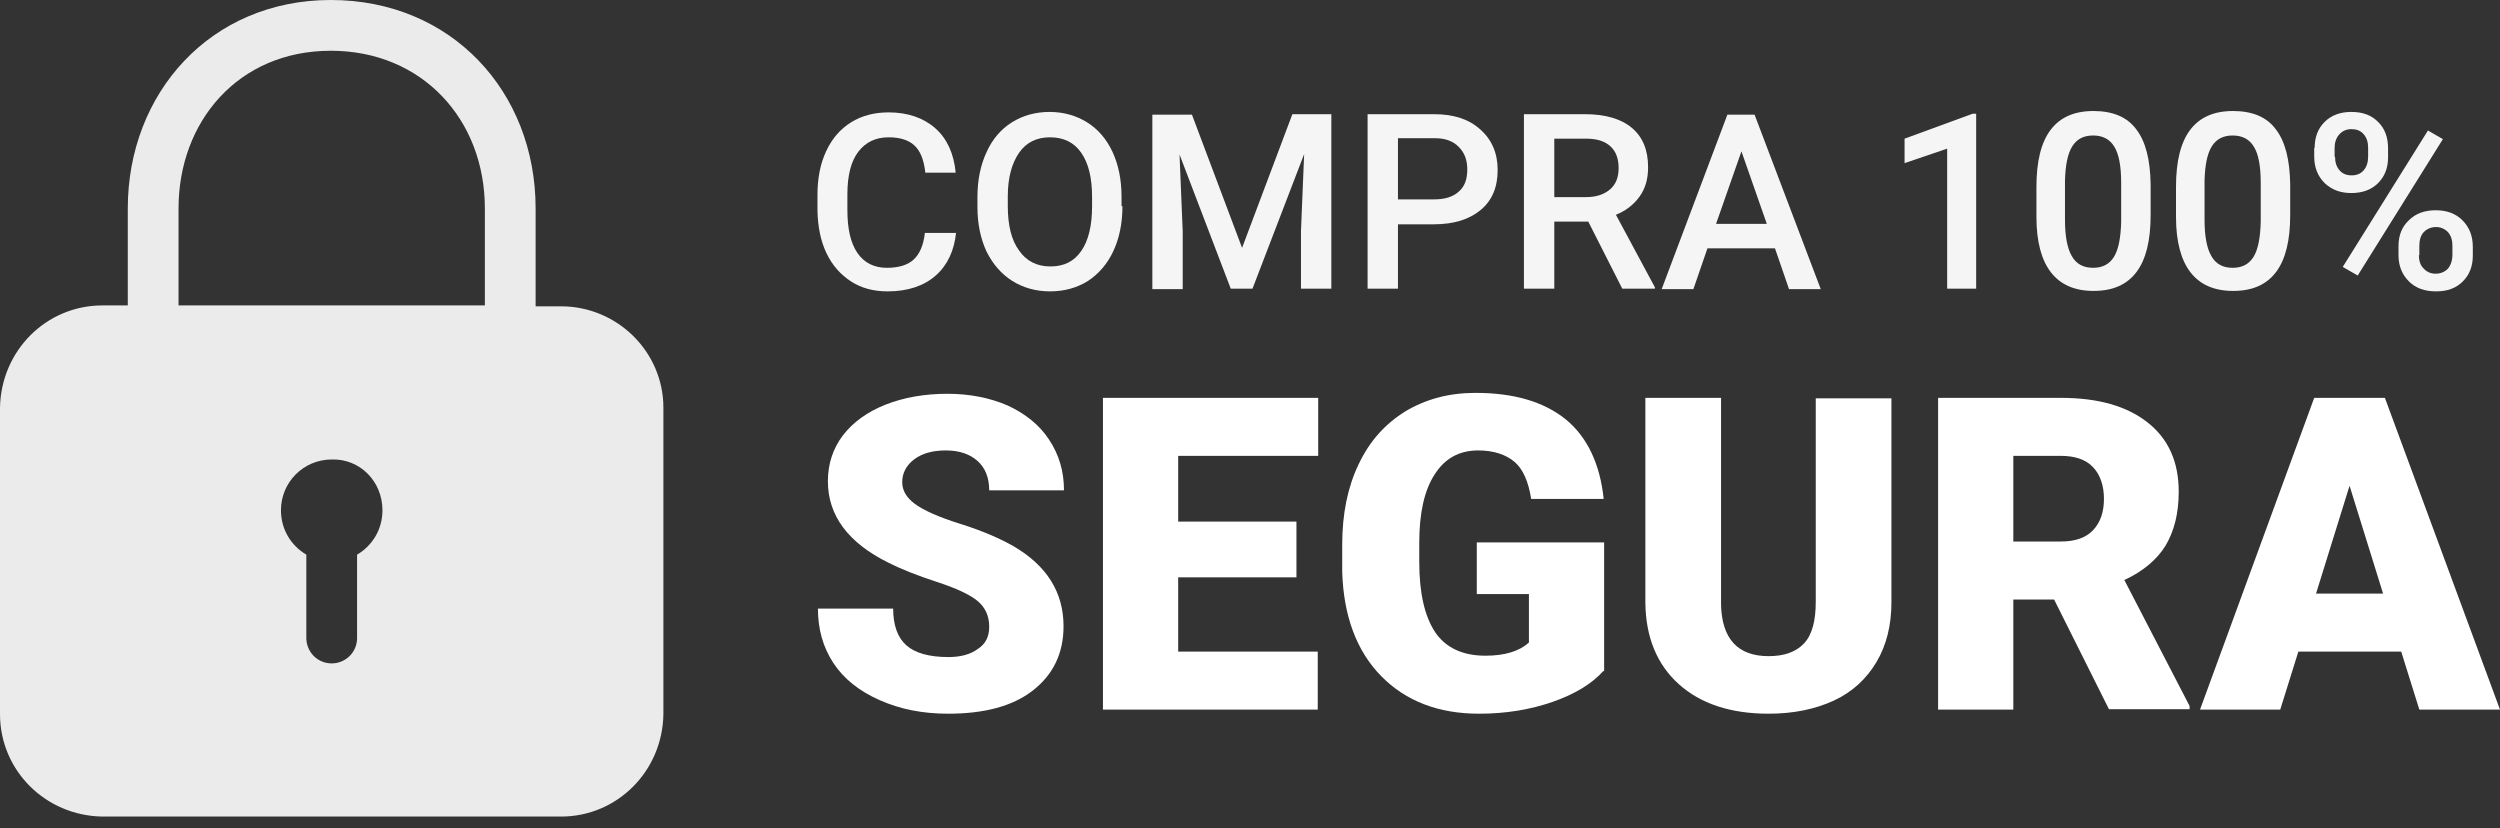 <?xml version="1.0" encoding="utf-8"?>
<!-- Generator: Adobe Illustrator 19.0.0, SVG Export Plug-In . SVG Version: 6.00 Build 0)  -->
<svg version="1.1" id="Camada_1" xmlns="http://www.w3.org/2000/svg" xmlns:xlink="http://www.w3.org/1999/xlink" x="0px" y="0px"
	 viewBox="-29 305.2 551.7 182.8" style="enable-background:new -29 305.2 551.7 182.8;" xml:space="preserve">
<rect x="-29" y="305.2" width="551.7" height="182.8" fill="#333333" stroke="none"/>
<style type="text/css">
	.st0{opacity:0.9;fill:#FFFFFF;}
	.st1{opacity:0.95;enable-background:new    ;}
	.st2{fill:#FFFFFF;}
	.st3{enable-background:new    ;}
</style>
<g id="XMLID_19_">
	<path id="XMLID_17_" class="st0" d="M94.8,372.8h-5.6v-21.6c0-25.8-18.6-46-45.2-46s-44.8,20.6-44.8,46v21.4l0,0h-5.6
		c-12.4,0-22.4,10-22.6,22.6v67.6c0,12.4,10,22.4,22.6,22.6H94.8c12.4,0,22.4-10,22.6-22.6v-67.6
		C117.4,382.8,107.2,372.8,94.8,372.8L94.8,372.8z M10.4,372.8v-21.6c0-19.2,13.2-34.8,33.6-34.8c20.2,0,34,15.2,34,34.8v21.4l0,0
		H10.4V372.8L10.4,372.8z M55.4,417.8c0,4.2-2.2,7.8-5.6,9.8h-0.2h0.2V446c0,3.2-2.6,5.6-5.6,5.6c-3.2,0-5.6-2.6-5.6-5.6v-18.4h0.2
		h-0.2c-3.4-2-5.6-5.6-5.6-9.8c0-6.2,5-11.2,11.2-11.2C50.4,406.4,55.4,411.4,55.4,417.8L55.4,417.8z"/>
	<g class="st1">
		<path class="st2" d="M182,356.4c-0.4,4.1-1.9,7.3-4.5,9.6c-2.6,2.3-6.2,3.5-10.6,3.5c-3.1,0-5.8-0.7-8.1-2.2
			c-2.3-1.5-4.1-3.5-5.4-6.2c-1.3-2.7-1.9-5.8-2-9.3v-3.6c0-3.6,0.6-6.8,1.9-9.6c1.3-2.8,3.1-4.9,5.5-6.4c2.4-1.5,5.2-2.2,8.3-2.2
			c4.2,0,7.7,1.2,10.3,3.5s4.1,5.6,4.5,9.8h-6.7c-0.3-2.8-1.1-4.8-2.4-6s-3.2-1.8-5.7-1.8c-2.9,0-5.1,1.1-6.7,3.2
			c-1.6,2.1-2.4,5.2-2.4,9.4v3.4c0,4.2,0.7,7.3,2.2,9.5c1.5,2.2,3.7,3.3,6.5,3.3c2.6,0,4.6-0.6,5.9-1.8c1.3-1.2,2.2-3.1,2.5-5.9H182
			z"/>
		<path class="st2" d="M218.7,350.7c0,3.8-0.7,7.1-2,9.9c-1.3,2.8-3.2,5-5.6,6.6c-2.4,1.5-5.2,2.3-8.4,2.3c-3.1,0-5.9-0.8-8.3-2.3
			c-2.4-1.5-4.3-3.7-5.7-6.5c-1.3-2.8-2-6.1-2-9.8v-2.2c0-3.8,0.7-7.1,2-9.9c1.3-2.9,3.2-5.1,5.6-6.6c2.4-1.5,5.2-2.3,8.3-2.3
			c3.1,0,5.9,0.8,8.3,2.3c2.4,1.5,4.3,3.7,5.6,6.5c1.3,2.8,2,6.1,2,9.9V350.7z M212,348.7c0-4.3-0.8-7.5-2.4-9.8s-3.9-3.4-6.9-3.4
			c-2.9,0-5.2,1.1-6.8,3.4c-1.6,2.3-2.5,5.5-2.5,9.6v2.2c0,4.2,0.8,7.5,2.5,9.8c1.6,2.3,3.9,3.5,6.9,3.5c3,0,5.2-1.1,6.8-3.4
			s2.4-5.6,2.4-9.9V348.7z"/>
		<path class="st2" d="M234,330.4l11.1,29.5l11.1-29.5h8.6v38.5h-6.7v-12.7l0.7-17l-11.4,29.7h-4.8l-11.3-29.6l0.7,17v12.7h-6.7
			v-38.5H234z"/>
		<path class="st2" d="M279.5,354.6v14.3h-6.7v-38.5h14.7c4.3,0,7.7,1.1,10.2,3.4c2.5,2.2,3.8,5.2,3.8,8.9c0,3.8-1.2,6.7-3.7,8.8
			c-2.5,2.1-5.9,3.2-10.4,3.2H279.5z M279.5,349.2h8c2.4,0,4.2-0.6,5.4-1.7c1.3-1.1,1.9-2.7,1.9-4.9c0-2.1-0.6-3.7-1.9-5
			s-3-1.9-5.2-1.9h-8.2V349.2z"/>
		<path class="st2" d="M321.5,354.1h-7.5v14.8h-6.7v-38.5h13.5c4.4,0,7.9,1,10.3,3c2.4,2,3.6,4.9,3.6,8.7c0,2.6-0.6,4.7-1.9,6.5
			s-3,3.1-5.2,4l8.6,16v0.3h-7.2L321.5,354.1z M314.1,348.7h6.9c2.3,0,4-0.6,5.3-1.7c1.3-1.1,1.9-2.7,1.9-4.7c0-2.1-0.6-3.7-1.8-4.8
			s-2.9-1.7-5.3-1.7h-7.1V348.7z"/>
		<path class="st2" d="M362.7,360h-14.9l-3.1,9h-7l14.5-38.5h6l14.6,38.5h-7L362.7,360z M349.7,354.6h11.2l-5.6-16L349.7,354.6z"/>
		<path class="st2" d="M407.1,368.9h-6.4V338l-9.4,3.2v-5.4l15-5.5h0.8V368.9z"/>
		<path class="st2" d="M445.6,352.7c0,5.5-1,9.7-3.1,12.5c-2.1,2.8-5.2,4.2-9.5,4.2c-4.2,0-7.3-1.4-9.4-4.1
			c-2.1-2.7-3.2-6.8-3.2-12.2v-6.7c0-5.5,1-9.7,3.1-12.5c2.1-2.8,5.2-4.2,9.5-4.2c4.2,0,7.4,1.3,9.4,4c2.1,2.7,3.1,6.7,3.2,12.1
			V352.7z M439.1,345.5c0-3.6-0.5-6.3-1.5-7.9c-1-1.7-2.6-2.5-4.7-2.5c-2.1,0-3.6,0.8-4.6,2.4c-1,1.6-1.5,4.1-1.6,7.5v8.7
			c0,3.6,0.5,6.3,1.5,8c1,1.8,2.6,2.6,4.7,2.6c2.1,0,3.6-0.8,4.6-2.4s1.5-4.2,1.6-7.7V345.5z"/>
		<path class="st2" d="M476.4,352.7c0,5.5-1,9.7-3.1,12.5c-2.1,2.8-5.2,4.2-9.5,4.2c-4.2,0-7.3-1.4-9.4-4.1
			c-2.1-2.7-3.2-6.8-3.2-12.2v-6.7c0-5.5,1-9.7,3.1-12.5c2.1-2.8,5.2-4.2,9.5-4.2c4.2,0,7.4,1.3,9.4,4c2.1,2.7,3.1,6.7,3.2,12.1
			V352.7z M469.9,345.5c0-3.6-0.5-6.3-1.5-7.9c-1-1.7-2.6-2.5-4.7-2.5c-2.1,0-3.6,0.8-4.6,2.4c-1,1.6-1.5,4.1-1.6,7.5v8.7
			c0,3.6,0.5,6.3,1.5,8c1,1.8,2.6,2.6,4.7,2.6c2.1,0,3.6-0.8,4.6-2.4c1-1.6,1.5-4.2,1.6-7.7V345.5z"/>
		<path class="st2" d="M481.8,337.8c0-2.3,0.7-4.2,2.2-5.7c1.5-1.5,3.5-2.2,5.9-2.2c2.5,0,4.4,0.7,5.9,2.2c1.5,1.5,2.2,3.4,2.2,5.9
			v1.9c0,2.3-0.7,4.2-2.2,5.7c-1.5,1.5-3.5,2.2-5.9,2.2c-2.4,0-4.3-0.7-5.9-2.2c-1.5-1.5-2.3-3.4-2.3-5.9V337.8z M486.3,339.8
			c0,1.2,0.3,2.2,1,3c0.7,0.8,1.6,1.1,2.7,1.1c1.1,0,2-0.4,2.6-1.1c0.7-0.8,1-1.8,1-3.1v-1.9c0-1.2-0.3-2.2-1-3
			c-0.7-0.8-1.6-1.1-2.7-1.1c-1.1,0-2,0.4-2.7,1.2s-1,1.8-1,3V339.8z M491.3,366l-3.3-1.9l18.8-30.1l3.3,1.9L491.3,366z
			 M500.3,359.5c0-2.4,0.8-4.3,2.3-5.7c1.5-1.5,3.5-2.2,5.9-2.2c2.4,0,4.4,0.7,5.9,2.2c1.5,1.5,2.3,3.4,2.3,5.9v1.9
			c0,2.3-0.7,4.2-2.2,5.7c-1.5,1.5-3.4,2.2-5.9,2.2c-2.5,0-4.5-0.7-6-2.2c-1.5-1.5-2.3-3.4-2.3-5.8V359.5z M504.8,361.5
			c0,1.2,0.3,2.2,1,2.9c0.7,0.8,1.6,1.2,2.7,1.2c1.1,0,2-0.4,2.7-1.1c0.6-0.7,1-1.8,1-3.1v-2c0-1.2-0.3-2.2-1-3
			c-0.7-0.7-1.6-1.1-2.6-1.1c-1.1,0-2,0.4-2.7,1.1c-0.7,0.7-1,1.8-1,3.1V361.5z"/>
	</g>
	<g class="st3">
		<path class="st2" d="M189.3,443.5c0-2.4-0.9-4.3-2.6-5.7c-1.7-1.4-4.7-2.8-9-4.2c-4.3-1.4-7.8-2.8-10.6-4.2
			c-8.9-4.4-13.4-10.4-13.4-18c0-3.8,1.1-7.2,3.3-10.1c2.2-2.9,5.4-5.2,9.4-6.8c4.1-1.6,8.6-2.4,13.7-2.4c4.9,0,9.4,0.9,13.3,2.6
			c3.9,1.8,7,4.3,9.1,7.5c2.2,3.3,3.3,7,3.3,11.2h-16.5c0-2.8-0.9-5-2.6-6.5c-1.7-1.5-4-2.3-7-2.3c-3,0-5.3,0.7-7,2
			c-1.7,1.3-2.6,3-2.6,5c0,1.8,0.9,3.4,2.8,4.8s5.2,2.9,10,4.4c4.8,1.5,8.7,3.2,11.7,4.9c7.4,4.3,11.1,10.2,11.1,17.7
			c0,6-2.3,10.7-6.8,14.2s-10.8,5.1-18.7,5.1c-5.6,0-10.6-1-15.1-3c-4.5-2-7.9-4.7-10.2-8.2s-3.4-7.5-3.4-12h16.6
			c0,3.7,1,6.4,2.9,8.1c1.9,1.7,5,2.6,9.3,2.6c2.7,0,4.9-0.6,6.5-1.8C188.5,447.3,189.3,445.7,189.3,443.5z"/>
		<path class="st2" d="M257.1,432.6H231v16.4h30.8v12.8h-47.4v-68.8h47.5v12.8H231v14.5h26.1V432.6z"/>
		<path class="st2" d="M324.8,453.3c-2.5,2.8-6.3,5.1-11.2,6.8c-4.9,1.7-10.3,2.6-16.2,2.6c-9,0-16.2-2.8-21.6-8.3
			c-5.4-5.5-8.3-13.2-8.6-23l0-6c0-6.8,1.2-12.7,3.6-17.7c2.4-5.1,5.8-8.9,10.3-11.7c4.5-2.7,9.6-4.1,15.5-4.1c8.6,0,15.2,2,20,5.9
			c4.7,3.9,7.5,9.8,8.3,17.5h-16c-0.6-3.8-1.8-6.6-3.7-8.2c-1.9-1.6-4.6-2.5-8-2.5c-4.2,0-7.4,1.8-9.6,5.3
			c-2.3,3.5-3.4,8.6-3.4,15.1v4.2c0,6.9,1.2,12,3.5,15.5c2.3,3.4,6,5.2,11.1,5.2c4.3,0,7.5-1,9.6-2.9v-10.7h-11.5v-11.4h28.1V453.3z
			"/>
		<path class="st2" d="M388.4,393.1v45c0,5.1-1.1,9.5-3.3,13.2c-2.2,3.7-5.3,6.6-9.4,8.5s-8.9,2.9-14.4,2.9c-8.4,0-15-2.2-19.8-6.5
			c-4.8-4.3-7.3-10.3-7.4-17.9v-45.3h16.7v45.7c0.2,7.5,3.7,11.3,10.5,11.3c3.4,0,6-0.9,7.8-2.8c1.8-1.9,2.6-5,2.6-9.2v-44.9H388.4z
			"/>
		<path class="st2" d="M424.3,437.5h-9v24.3h-16.6v-68.8h27.1c8.2,0,14.5,1.8,19.1,5.4c4.6,3.6,6.9,8.7,6.9,15.3
			c0,4.8-1,8.7-2.9,11.9c-1.9,3.1-5,5.7-9.1,7.6l14.4,27.8v0.7h-17.8L424.3,437.5z M415.3,424.7h10.5c3.1,0,5.5-0.8,7.1-2.5
			s2.4-4,2.4-6.9s-0.8-5.3-2.4-7c-1.6-1.7-4-2.5-7.1-2.5h-10.5V424.7z"/>
		<path class="st2" d="M500.9,449h-22.7l-4,12.8h-17.7l25.2-68.8h15.6l25.4,68.8h-17.8L500.9,449z M482.1,436.2h14.8l-7.4-23.8
			L482.1,436.2z"/>
	</g>
</g>
</svg>
